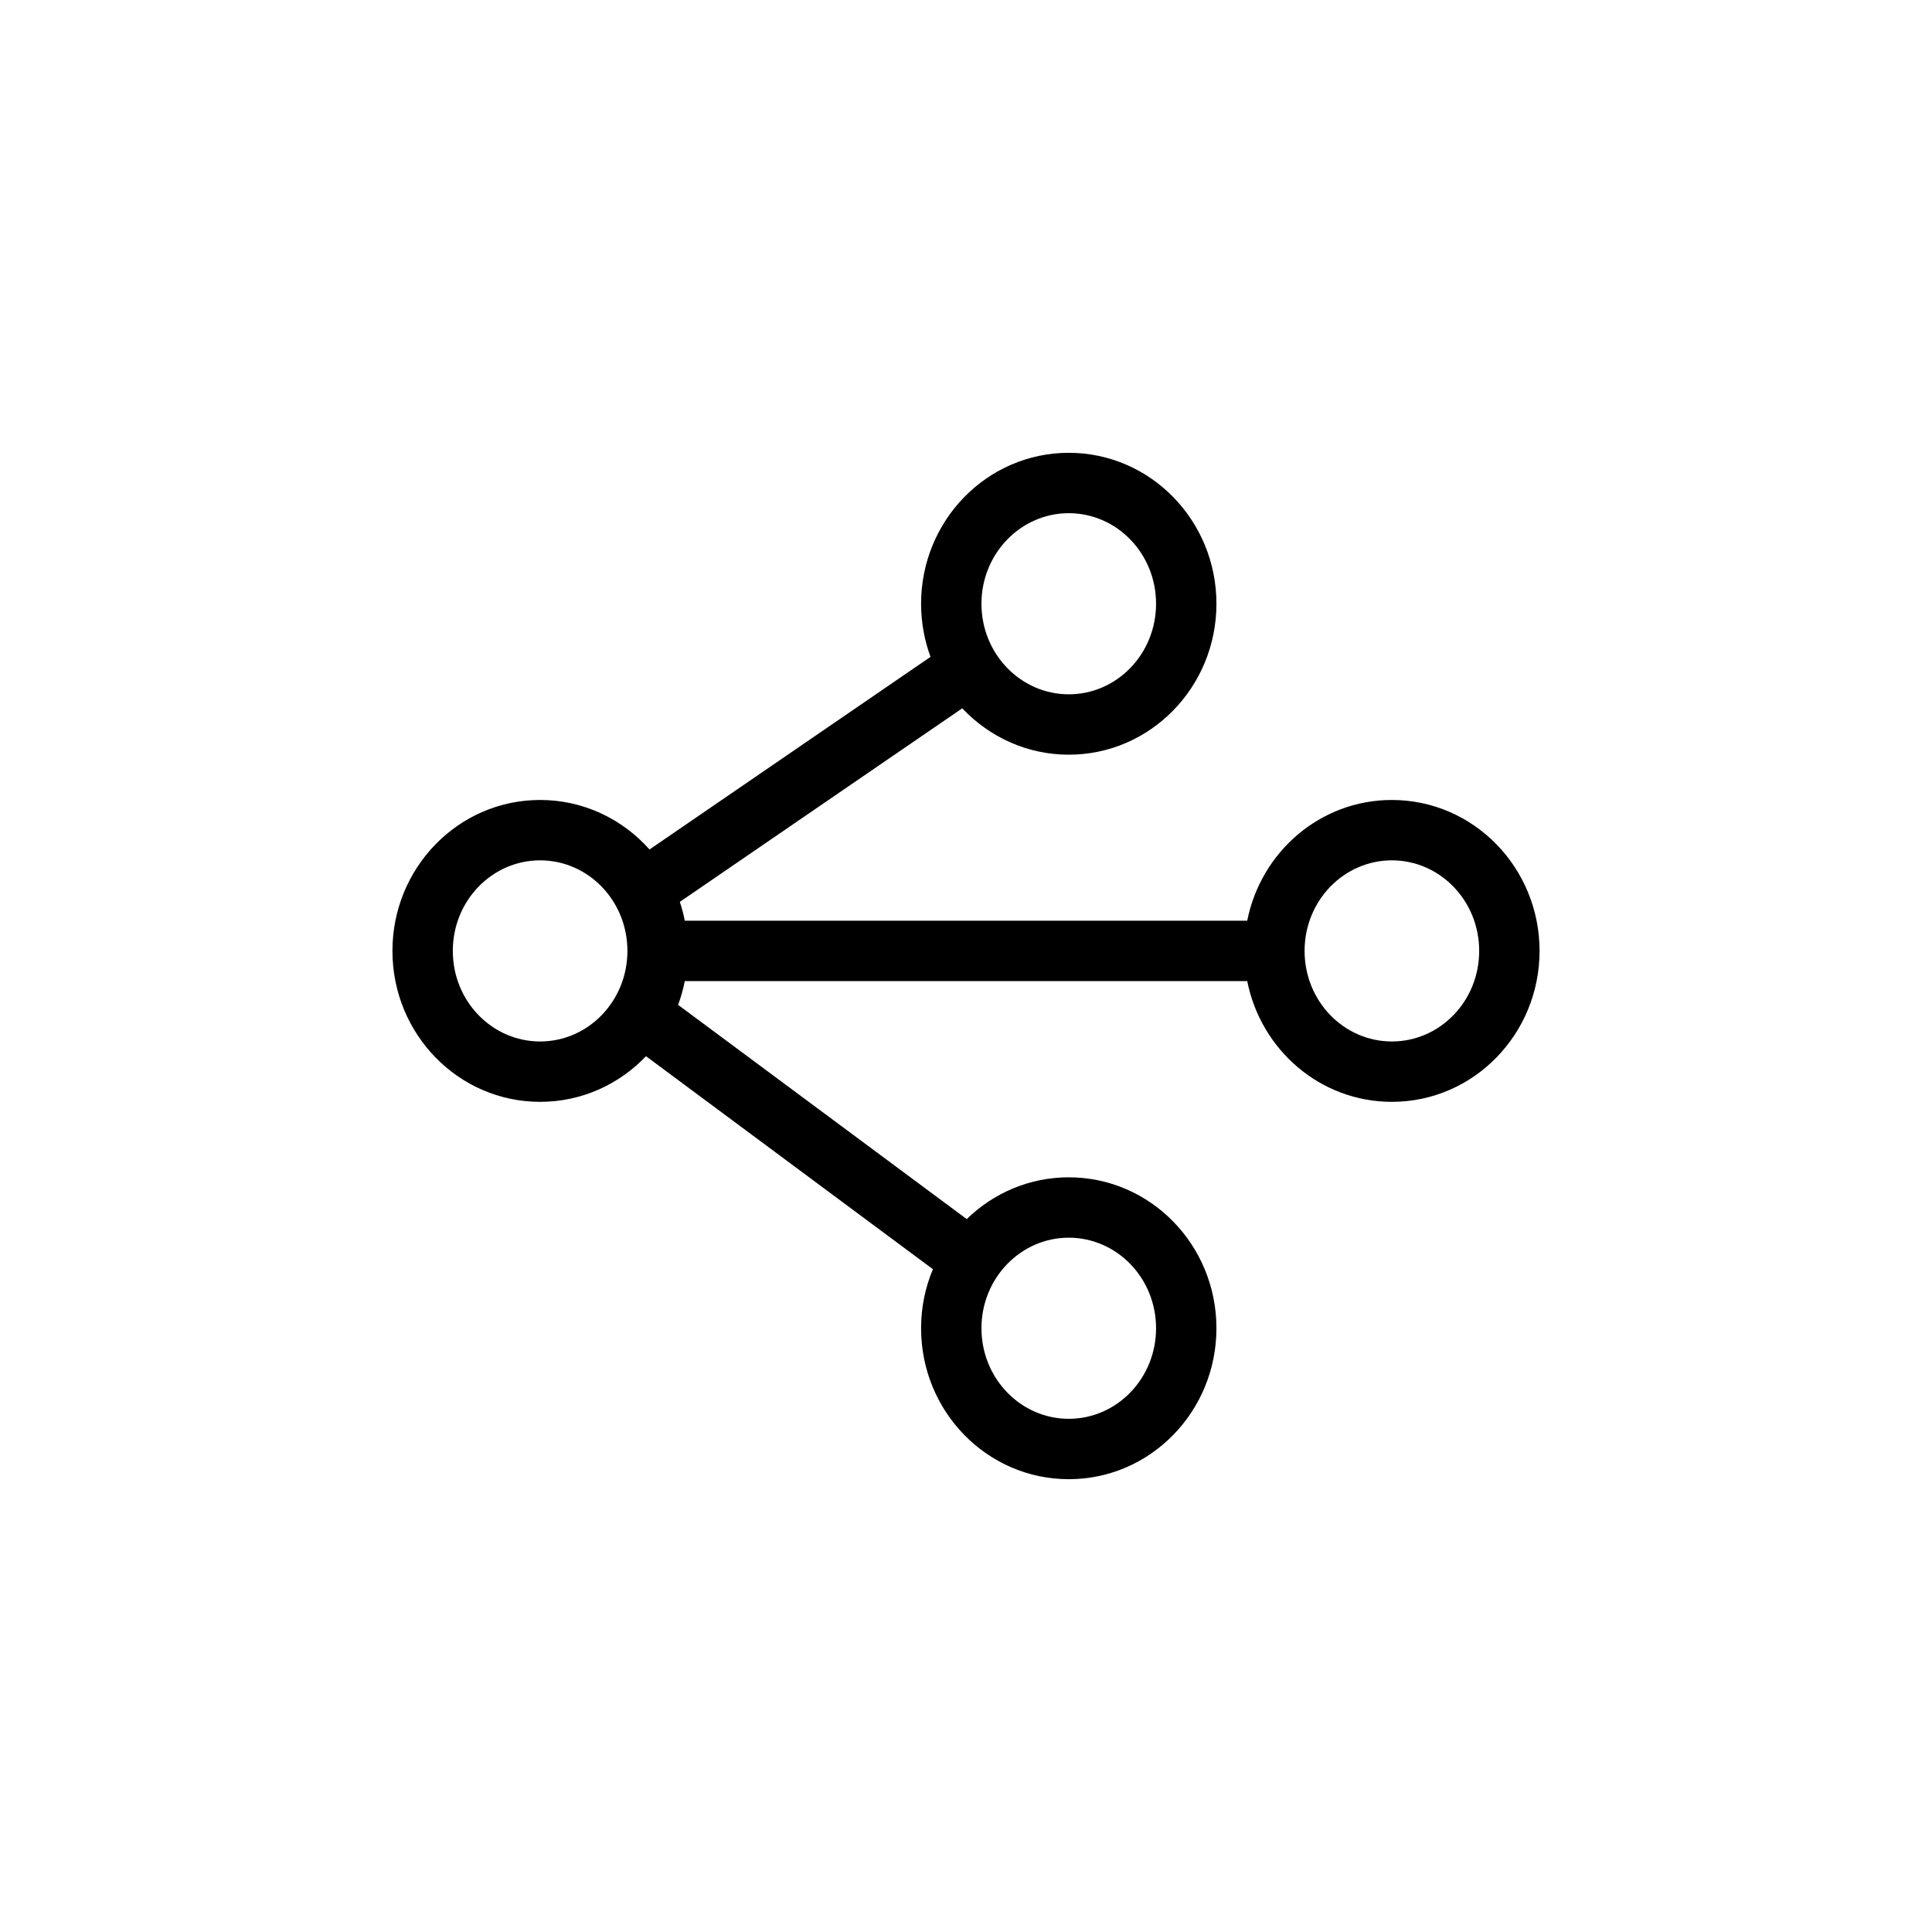 <svg width="16" height="16" viewBox="0 0 16 16" fill="none" xmlns="http://www.w3.org/2000/svg">
<path d="M8.851 3.75C8.174 3.75 7.628 4.311 7.628 5C7.628 5.155 7.656 5.303 7.706 5.44L5.379 7.035C5.155 6.783 4.832 6.625 4.473 6.625C3.796 6.625 3.25 7.186 3.25 7.875C3.25 8.564 3.796 9.125 4.473 9.125C4.817 9.125 5.128 8.98 5.35 8.747L7.726 10.511C7.663 10.661 7.628 10.826 7.628 11C7.628 11.689 8.174 12.25 8.851 12.25C9.528 12.25 10.074 11.689 10.074 11C10.074 10.311 9.528 9.75 8.851 9.75C8.523 9.75 8.226 9.882 8.006 10.096L5.616 8.322C5.639 8.258 5.658 8.193 5.671 8.125H10.329C10.442 8.695 10.934 9.125 11.527 9.125C12.204 9.125 12.75 8.564 12.75 7.875C12.75 7.186 12.204 6.625 11.527 6.625C10.934 6.625 10.442 7.055 10.329 7.625H5.671C5.661 7.572 5.647 7.519 5.63 7.469L7.969 5.866C8.192 6.102 8.504 6.25 8.851 6.25C9.528 6.25 10.074 5.689 10.074 5C10.074 4.311 9.528 3.75 8.851 3.75ZM8.851 4.25C9.249 4.25 9.574 4.584 9.574 5C9.574 5.416 9.249 5.75 8.851 5.75C8.454 5.75 8.128 5.416 8.128 5C8.128 4.584 8.454 4.25 8.851 4.25ZM5.196 7.875C5.196 8.291 4.871 8.625 4.473 8.625C4.075 8.625 3.75 8.291 3.75 7.875C3.75 7.459 4.075 7.125 4.473 7.125C4.871 7.125 5.196 7.459 5.196 7.875ZM12.25 7.875C12.25 8.291 11.925 8.625 11.527 8.625C11.129 8.625 10.804 8.291 10.804 7.875C10.804 7.459 11.129 7.125 11.527 7.125C11.925 7.125 12.25 7.459 12.25 7.875ZM8.851 10.25C9.249 10.25 9.574 10.584 9.574 11C9.574 11.416 9.249 11.75 8.851 11.75C8.454 11.75 8.128 11.416 8.128 11C8.128 10.584 8.454 10.25 8.851 10.25Z" fill="black"/>
</svg>
